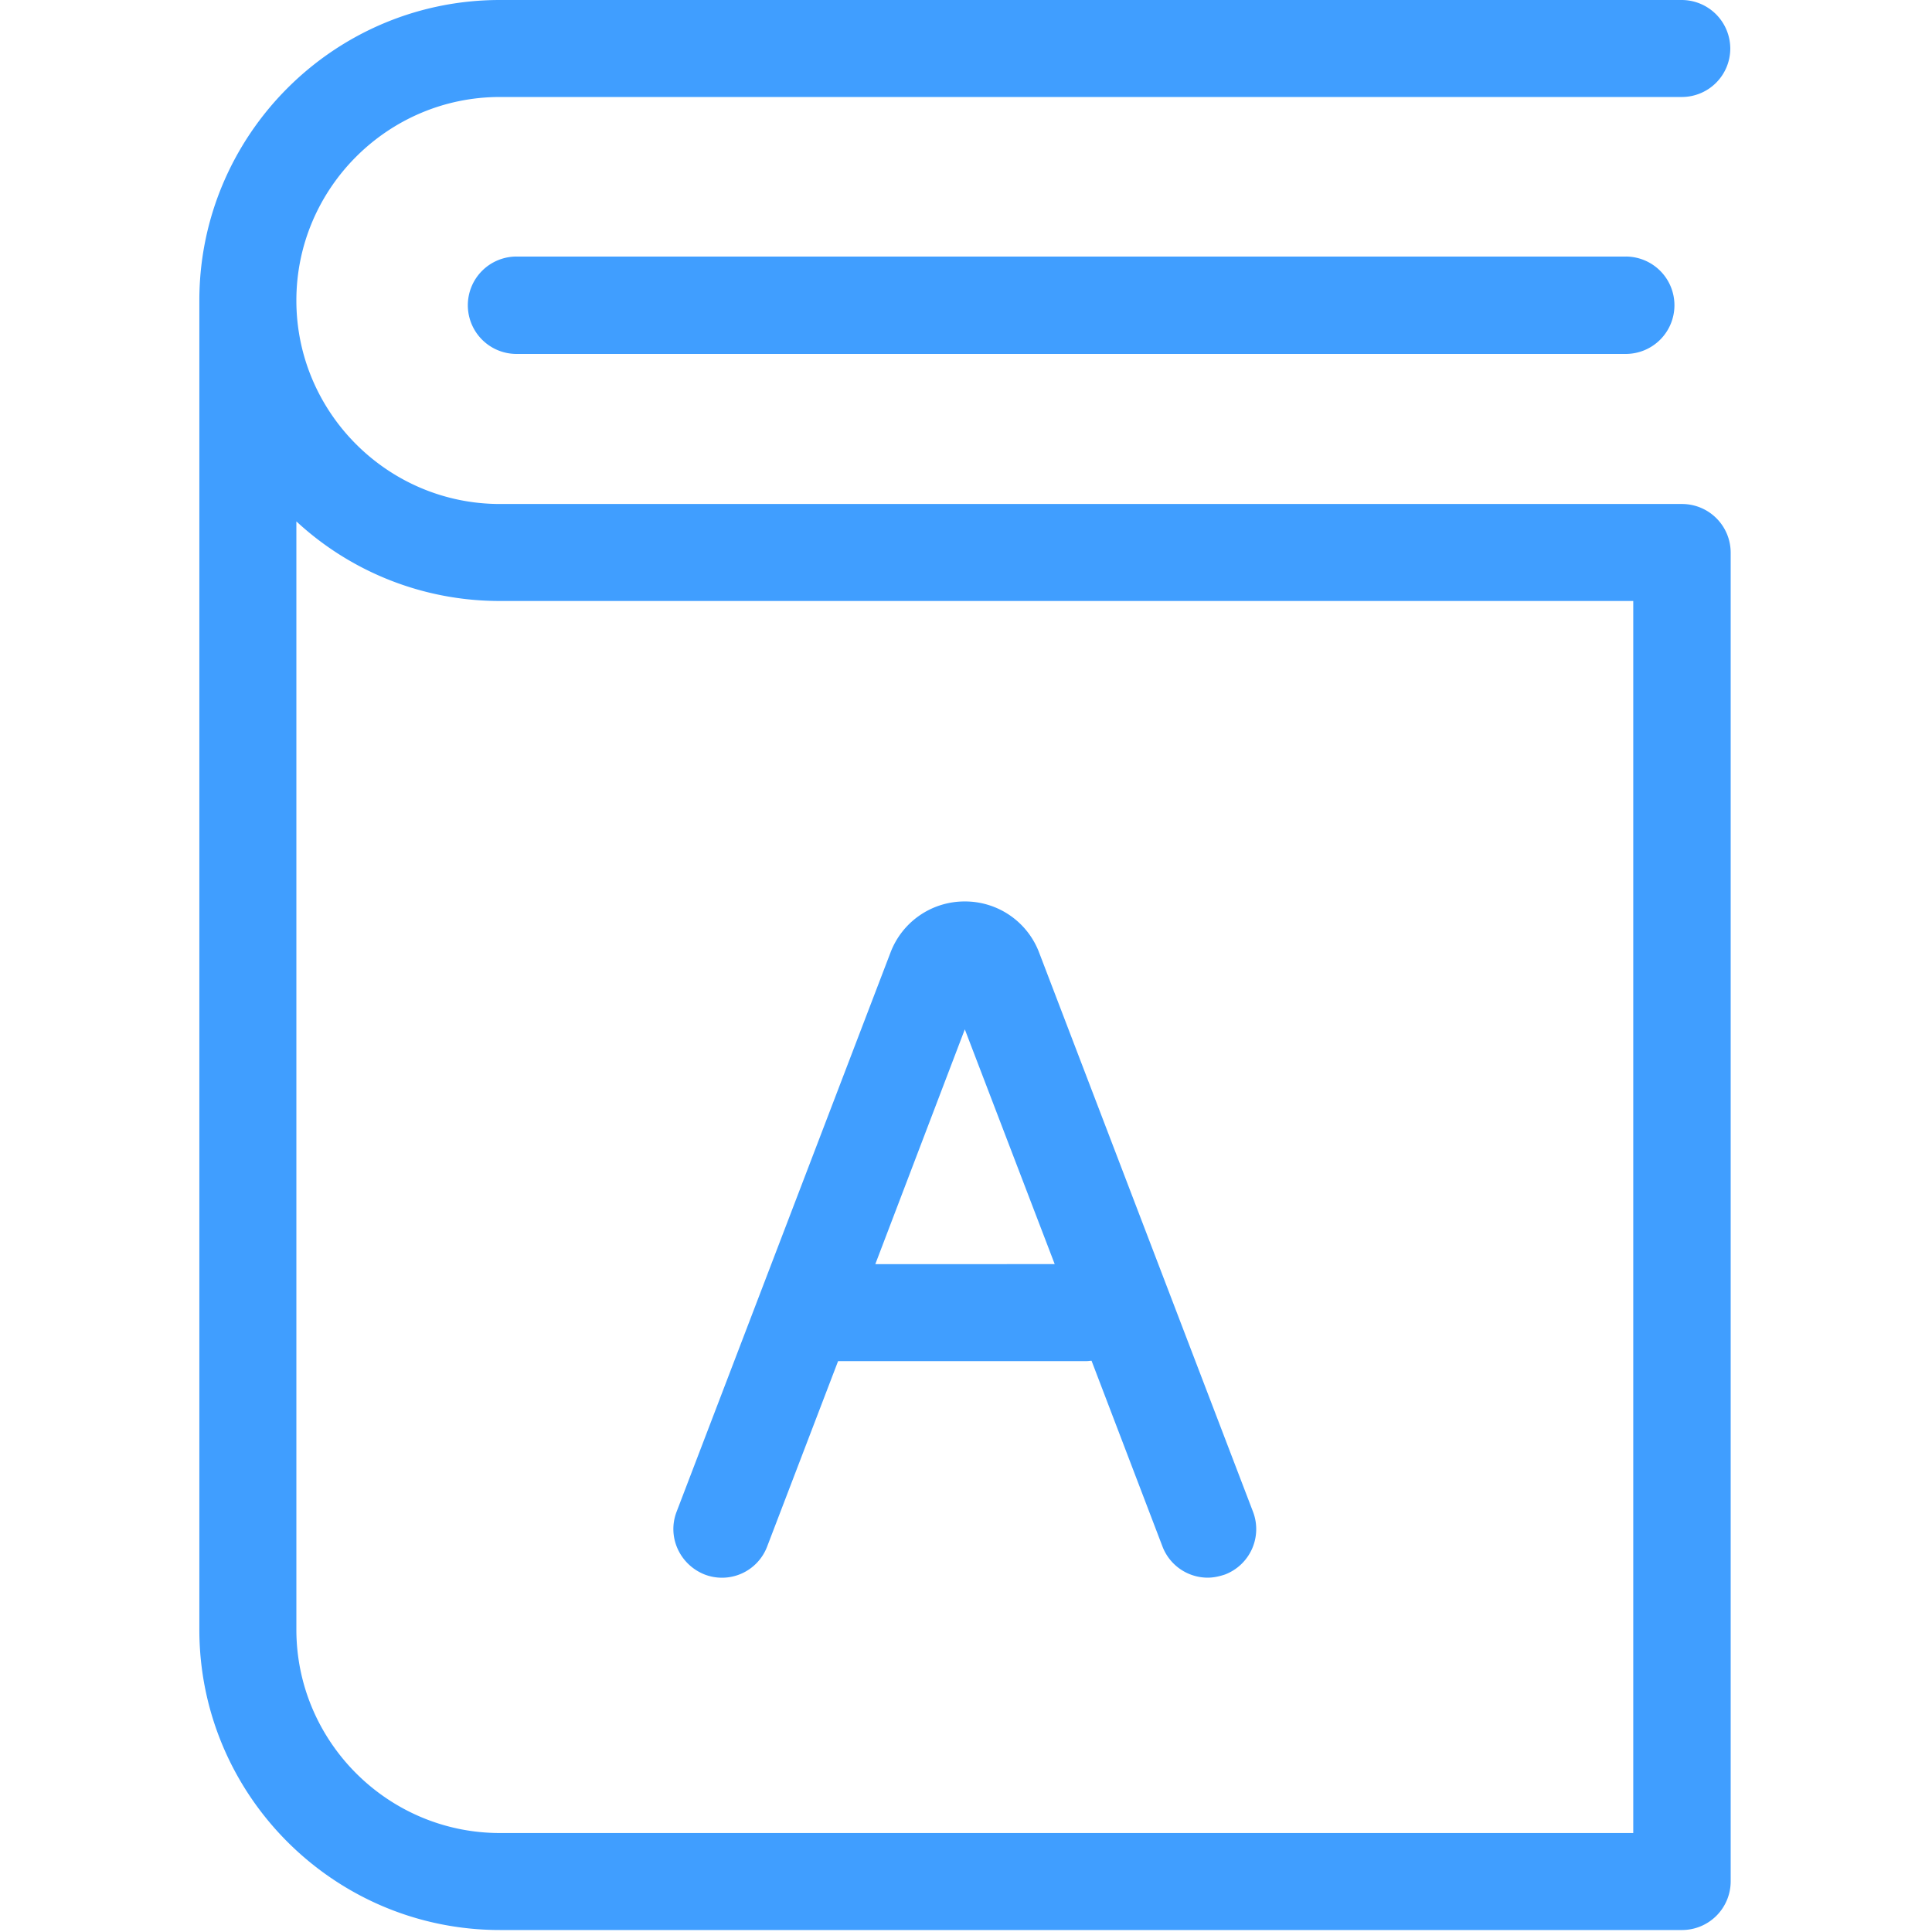<?xml version="1.0" standalone="no"?><!DOCTYPE svg PUBLIC "-//W3C//DTD SVG 1.1//EN" "http://www.w3.org/Graphics/SVG/1.1/DTD/svg11.dtd"><svg t="1684408631366" class="icon" viewBox="0 0 1024 1024" version="1.1" xmlns="http://www.w3.org/2000/svg" p-id="4325" xmlns:xlink="http://www.w3.org/1999/xlink" width="200" height="200"><path d="M917.085 25.81A25.802 25.802 0 0 0 891.267 0H264.966C177.023 0 105.657 71.551 105.657 159.268v704.415c0 87.927 71.575 159.268 159.309 159.268h626.511a25.802 25.802 0 0 0 25.818-25.81V292.929a25.802 25.802 0 0 0-25.818-25.802H264.966c-59.4 0-107.883-48.475-107.883-107.859 0-59.384 48.483-107.859 107.883-107.859h626.511a25.705 25.705 0 0 0 25.608-25.6zM264.966 318.529h600.693v653.014h-600.693c-59.4 0-107.883-48.475-107.883-107.859V276.351a158.373 158.373 0 0 0 107.883 42.178z m8.813-182.554h587.897a25.802 25.802 0 0 1 25.81 25.81 25.802 25.802 0 0 1-25.81 25.81H273.779a25.802 25.802 0 0 1-25.818-25.81 25.802 25.802 0 0 1 25.818-25.81zM373.478 834.52a25.6 25.6 0 0 0 33.155-14.9l37.574-98.207h131.596c1.048 0 1.895-0.202 2.733-0.202l37.574 98.409a25.721 25.721 0 0 0 23.923 16.578c3.145 0 6.088-0.629 9.232-1.677a25.761 25.761 0 0 0 14.9-33.155L550.831 505.066a41.96 41.96 0 0 0-39.46-27.277 41.96 41.96 0 0 0-39.46 27.277L358.569 801.365c-5.031 13.223 1.685 27.906 14.908 33.155z m137.893-288.945l47.644 124.436H463.937l47.435-124.436z" fill="#409EFF" p-id="4326"></path></svg>
